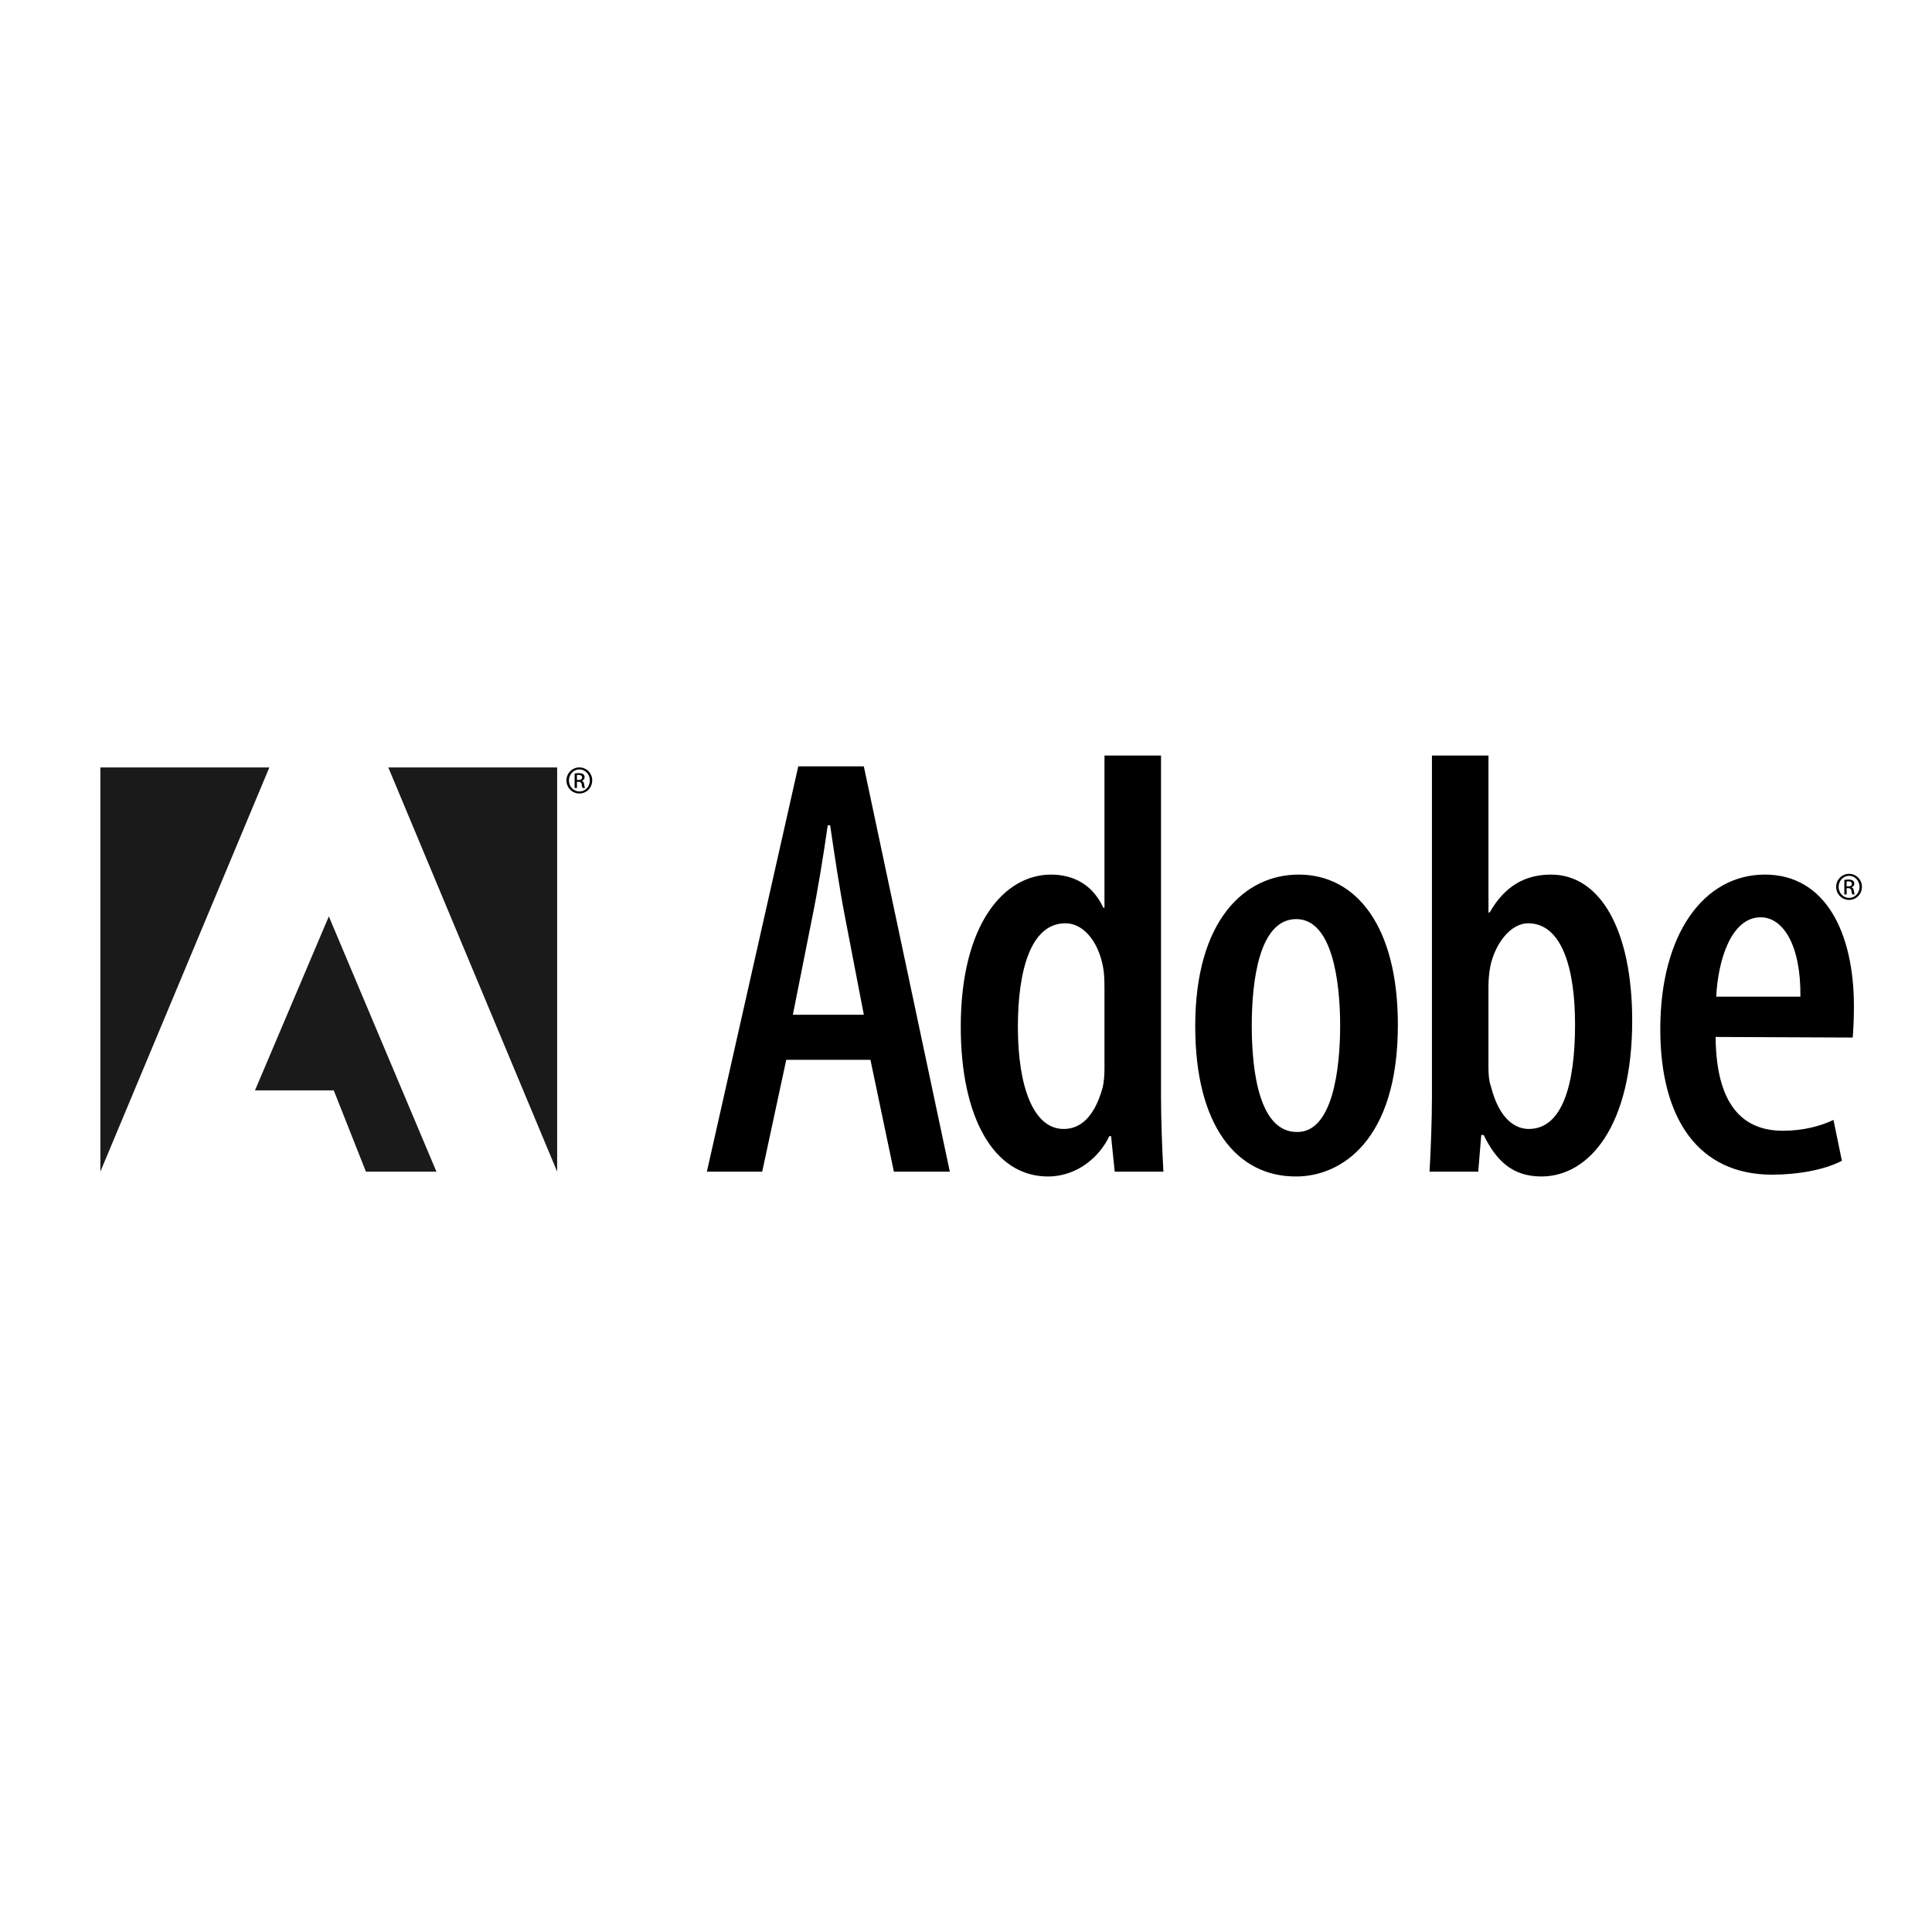 <svg id="SvgjsSvg1001" width="288" height="288" xmlns="http://www.w3.org/2000/svg" version="1.1" xmlns:xlink="http://www.w3.org/1999/xlink" xmlns:svgjs="http://svgjs.com/svgjs">
  <defs id="SvgjsDefs1002"></defs>
  <g id="SvgjsG1008">
    <svg xmlns="http://www.w3.org/2000/svg" viewBox="0 0 192.756 192.756" width="288" height="288">
      <!-- Removed white background -->
      <path fill="none" d="M0 192.756h192.756V0H0v192.756z" class="colorfff svgShape"></path>
      <path fill-rule="evenodd" d="M78.445 105.738l-2.4 11.158h-5.52l9.12-40.438h6.539l8.58 40.438h-5.58l-2.34-11.158h-8.399zm7.739-4.5l-1.86-9.661c-.54-2.76-1.08-6.358-1.499-9.239h-.241c-.419 2.94-1.021 6.659-1.559 9.239l-1.92 9.661h7.079zM115.834 75.379v34.018c0 2.221.12 5.461.239 7.5h-4.859l-.36-3.539h-.18c-.96 2.039-3.18 4.02-6.119 4.02-5.4 0-8.7-5.881-8.7-14.939 0-10.32 4.379-15.18 9-15.18 2.339 0 4.199 1.081 5.219 3.3h.12v-15.18h5.64zm-5.641 23.459c0-.539 0-1.199-.06-1.801-.3-2.639-1.8-4.919-3.839-4.919-3.541 0-4.74 4.919-4.74 10.32 0 6 1.56 10.199 4.56 10.199 1.26 0 2.939-.66 3.899-4.139.12-.48.18-1.201.18-1.859v-7.801zM129.268 117.377c-5.819 0-10.02-4.98-10.02-14.998 0-10.621 4.979-15.121 10.319-15.121 5.76 0 9.899 5.16 9.899 15 0 11.58-5.7 15.119-10.139 15.119h-.059zm.179-4.439c3.479 0 4.26-6.18 4.26-10.619 0-4.381-.78-10.62-4.379-10.62-3.721 0-4.44 6.239-4.44 10.62 0 4.859.84 10.619 4.5 10.619h.059zM142.866 75.379h5.639v15.659h.12c1.5-2.639 3.54-3.78 6.12-3.78 4.979 0 8.1 5.64 8.1 14.58 0 10.439-4.26 15.539-9.06 15.539-2.88 0-4.5-1.561-5.761-4.141h-.238l-.301 3.66h-4.859c.12-1.979.24-5.279.24-7.5V75.379zm5.639 31.197c0 .662.06 1.322.24 1.801.899 3.541 2.64 4.26 3.779 4.26 3.36 0 4.62-4.439 4.62-10.439 0-5.58-1.319-10.08-4.68-10.08-1.86 0-3.36 2.22-3.78 4.32-.12.6-.18 1.381-.18 1.98v8.158h.001zM171.167 103.457c.06 7.5 3.299 9.359 6.719 9.359 2.04 0 3.78-.479 5.04-1.08l.84 4.08c-1.74.9-4.38 1.381-6.96 1.381-7.319 0-11.159-5.52-11.159-14.52 0-9.54 4.379-15.42 10.439-15.42 6.06 0 8.88 5.82 8.88 13.141 0 1.439-.061 2.34-.12 3.119l-13.679-.06zm8.459-4.019c.06-5.16-1.74-7.919-3.959-7.919-2.941 0-4.261 4.26-4.44 7.919h8.399z" clip-rule="evenodd"></path>
      <path fill="#1b1a1a" fill-rule="evenodd" d="M38.741 76.566h16.847v40.33l-16.847-40.33zM26.873 76.566H10.014v40.33l16.859-40.33zM32.808 91.429l10.734 25.467h-7.034l-3.21-8.111h-7.857l7.367-17.356z" clip-rule="evenodd" class="colorcc2131 svgShape"></path>
      <path fill-rule="evenodd" d="M184.487 87.183a1.28 1.28 0 0 1 1.274 1.297c0 .732-.565 1.303-1.28 1.303-.709 0-1.286-.57-1.286-1.303a1.29 1.29 0 0 1 1.286-1.297h.006zm-.006.201c-.57 0-1.038.491-1.038 1.096 0 .617.468 1.101 1.044 1.101.576.006 1.037-.484 1.037-1.095s-.461-1.102-1.037-1.102h-.006zm-.242 1.852h-.23v-1.448c.121-.017.237-.035.41-.035.219 0 .362.047.449.11.087.063.133.161.133.3 0 .19-.127.306-.283.352v.011c.127.023.214.139.242.352.035.225.069.311.093.358h-.242c-.035-.047-.069-.179-.098-.369-.035-.185-.127-.254-.312-.254h-.161v.623h-.001zm0-.802h.167c.19 0 .353-.069.353-.248 0-.127-.093-.254-.353-.254-.074 0-.127.006-.167.012v.49zM57.809 76.566a1.28 1.28 0 0 1 1.274 1.297c0 .732-.565 1.303-1.28 1.303-.709 0-1.286-.57-1.286-1.303a1.29 1.29 0 0 1 1.286-1.297h.006zm-.006.201c-.571 0-1.038.491-1.038 1.096 0 .617.467 1.101 1.044 1.101.576.006 1.038-.484 1.038-1.095s-.462-1.102-1.038-1.102h-.006zm-.242 1.852h-.231v-1.448a2.52 2.52 0 0 1 .41-.034c.219 0 .363.045.449.109.087.063.133.162.133.3 0 .19-.127.306-.283.352v.011c.127.023.214.139.243.353.034.225.069.311.092.358h-.242c-.035-.047-.07-.179-.098-.369-.035-.185-.127-.254-.312-.254h-.161v.622zm0-.802h.167c.19 0 .352-.069.352-.248 0-.127-.092-.254-.352-.254-.075 0-.127.006-.167.012v.49z" clip-rule="evenodd"></path>
    </svg>
  </g>
</svg>